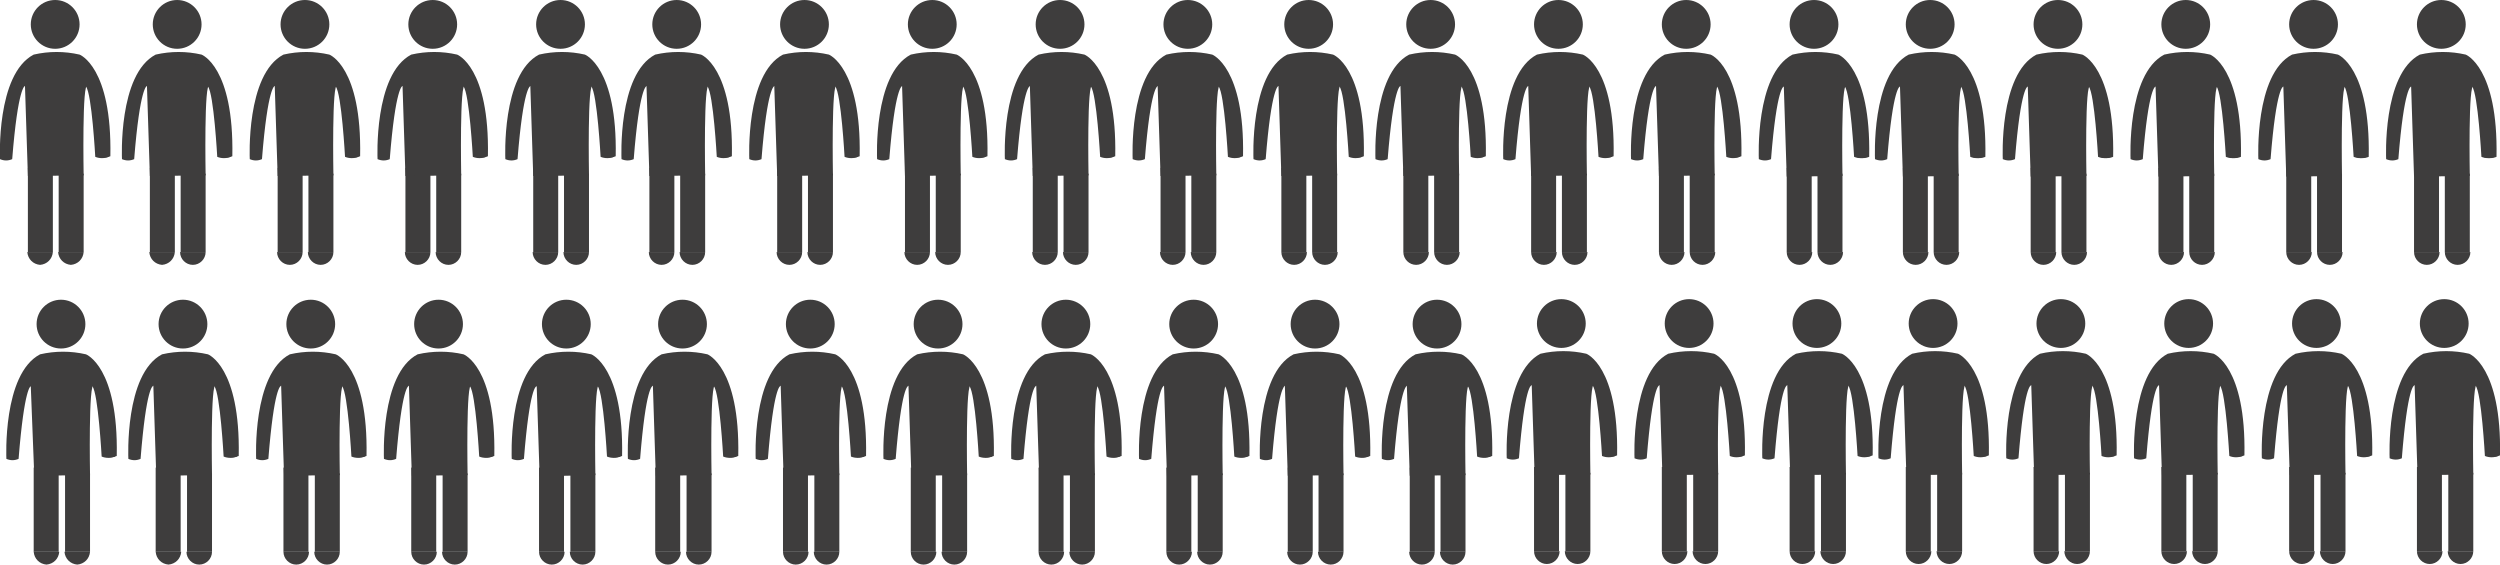 <?xml version="1.0" encoding="utf-8"?>
<!-- Generator: Adobe Illustrator 21.1.0, SVG Export Plug-In . SVG Version: 6.00 Build 0)  -->
<svg version="1.1" id="Layer_1" xmlns="http://www.w3.org/2000/svg" xmlns:xlink="http://www.w3.org/1999/xlink" x="0px" y="0px"
	 viewBox="0 0 430.4 97.2" style="enable-background:new 0 0 430.4 97.2;" xml:space="preserve">
<style type="text/css">
	<!--.st0{fill:#3E3D3D;}-->
	<!--.st1{fill:#FFFFFF;}-->
	.person{fill: #3E3D3D;}
</style>
<title>people-big</title>
	<g class="person">
		<rect x="4.8" y="28.9" class="st0" width="4.3" height="14.5"/>
		<path class="st0" d="M9.1,43.4c-0.1,1.2-1,2.1-2.2,2.2c-1.2-0.1-2.1-1-2.2-2.2H9.1z"/>
		<rect x="10.1" y="29.9" class="st0" width="4.3" height="13.5"/>
		<circle class="st0" cx="9.5" cy="4.2" r="4.2"/>
		<path class="st0" d="M2.1,27.4c-0.7,0.3-1.4,0.3-2.1,0c0,0-0.7-14.6,5.8-18c2.6-0.6,5.3-0.6,7.9,0c0,0,5.6,2.1,5.3,17.5
			c-0.7,0.3-1.6,0.3-2.3,0c0,0-0.6-10.9-1.6-12.1s-0.7,15.4-0.7,15.4l-9.6,0.1L4.3,14.8C4.3,14.8,3.1,14.8,2.1,27.4z"/>
		<path class="st0" d="M13.4,9.5c0,0,5.6,2.2,5.3,17.5c-0.7,0.3-1.6,0.3-2.3,0c0,0-0.6-10.9-1.6-12.1S10.8,8.9,13.4,9.5z"/>
		<path class="st0" d="M14.4,43.4c-0.1,1.2-1,2.1-2.2,2.2c-1.2-0.1-2.1-1-2.2-2.2H14.4z"/>
	</g>
	<g class="person">
		<rect x="25.8" y="28.9" class="st0" width="4.3" height="14.5"/>
		<path class="st0" d="M30.1,43.4c-0.1,1.2-1,2.1-2.2,2.2c-1.2-0.1-2.1-1-2.2-2.2H30.1z"/>
		<rect x="31.1" y="29.9" class="st0" width="4.3" height="13.5"/>
		<circle class="st0" cx="30.5" cy="4.2" r="4.2"/>
		<path class="st0" d="M23.1,27.4c-0.7,0.3-1.4,0.3-2.1,0c0,0-0.7-14.6,5.8-18c2.6-0.6,5.3-0.6,7.9,0c0,0,5.6,2.1,5.3,17.5
			c-0.7,0.3-1.6,0.3-2.3,0c0,0-0.6-10.9-1.6-12.1s-0.7,15.4-0.7,15.4l-9.6,0.1l-0.5-15.5C25.3,14.8,24.1,14.8,23.1,27.4z"/>
		<path class="st0" d="M34.4,9.5c0,0,5.6,2.2,5.3,17.5c-0.7,0.3-1.6,0.3-2.3,0c0,0-0.6-10.9-1.6-12.1S31.8,8.9,34.4,9.5z"/>
		<path class="st0" d="M35.4,43.4c0,1.2-1,2.2-2.2,2.2c-1.2,0-2.2-1-2.2-2.2H35.4z"/>
	</g>
	<g class="person">
		<rect x="47.8" y="28.9" class="st0" width="4.3" height="14.5"/>
		<path class="st0" d="M52.1,43.4c0,1.2-1,2.2-2.2,2.2s-2.2-1-2.2-2.2H52.1z"/>
		<rect x="53.1" y="29.9" class="st0" width="4.3" height="13.5"/>
		<circle class="st0" cx="52.5" cy="4.2" r="4.2"/>
		<path class="st0" d="M45.1,27.4c-0.7,0.3-1.4,0.3-2.1,0c0,0-0.7-14.6,5.8-18c2.6-0.6,5.3-0.6,7.9,0c0,0,5.6,2.1,5.3,17.5
			c-0.7,0.3-1.6,0.3-2.3,0c0,0-0.6-10.9-1.6-12.1s-0.7,15.4-0.7,15.4l-9.6,0.1l-0.5-15.5C47.3,14.8,46.1,14.8,45.1,27.4z"/>
		<path class="st0" d="M56.4,9.5c0,0,5.6,2.2,5.3,17.5c-0.7,0.3-1.6,0.3-2.3,0c0,0-0.6-10.9-1.6-12.1S53.8,8.9,56.4,9.5z"/>
		<path class="st0" d="M57.4,43.4c0,1.2-1,2.2-2.2,2.2s-2.2-1-2.2-2.2H57.4z"/>
	</g>
	<g class="person">
		<rect x="69.8" y="28.9" class="st0" width="4.3" height="14.5"/>
		<path class="st0" d="M74.1,43.4c0,1.2-1,2.2-2.2,2.2c-1.2,0-2.2-1-2.2-2.2H74.1z"/>
		<rect x="75.1" y="29.9" class="st0" width="4.3" height="13.5"/>
		<circle class="st0" cx="74.5" cy="4.2" r="4.2"/>
		<path class="st0" d="M67.1,27.4c-0.7,0.3-1.4,0.3-2.1,0c0,0-0.7-14.6,5.8-18c2.6-0.6,5.3-0.6,7.9,0c0,0,5.6,2.1,5.3,17.5
			c-0.7,0.3-1.6,0.3-2.3,0c0,0-0.6-10.9-1.6-12.1s-0.7,15.4-0.7,15.4l-9.6,0.1l-0.5-15.5C69.3,14.8,68.1,14.8,67.1,27.4z"/>
		<path class="st0" d="M78.4,9.5c0,0,5.6,2.2,5.3,17.5c-0.7,0.3-1.6,0.3-2.3,0c0,0-0.6-10.9-1.6-12.1S75.8,8.9,78.4,9.5z"/>
		<path class="st0" d="M79.4,43.4c0,1.2-1,2.2-2.2,2.2c-1.2,0-2.2-1-2.2-2.2H79.4z"/>
	</g>
	<g class="person">
		<rect x="91.8" y="28.9" class="st0" width="4.3" height="14.5"/>
		<path class="st0" d="M96.1,43.4c0,1.2-1,2.2-2.2,2.2c-1.2,0-2.2-1-2.2-2.2H96.1z"/>
		<rect x="97.1" y="29.9" class="st0" width="4.3" height="13.5"/>
		<circle class="st0" cx="96.5" cy="4.2" r="4.2"/>
		<path class="st1" d="M104.6,7"/>
		<path class="st0" d="M89.1,27.4c-0.7,0.3-1.4,0.3-2.1,0c0,0-0.7-14.6,5.8-18c2.6-0.6,5.3-0.6,7.9,0c0,0,5.6,2.2,5.3,17.5
			c-0.7,0.3-1.6,0.3-2.3,0c0,0-0.6-10.9-1.6-12.1s-0.7,15.4-0.7,15.4l-9.6,0.1l-0.5-15.5C91.3,14.9,90.1,14.8,89.1,27.4z"/>
		<path class="st0" d="M100.4,9.5c0,0,5.6,2.2,5.3,17.5c-0.7,0.3-1.6,0.3-2.3,0c0,0-0.6-10.9-1.6-12.1S97.8,8.9,100.4,9.5z"/>
		<path class="st0" d="M101.4,43.4c0,1.2-1,2.2-2.2,2.2c-1.2,0-2.2-1-2.2-2.2H101.4z"/>
	</g>
	<g class="person">
		<rect x="111.8" y="28.9" class="st0" width="4.3" height="14.5"/>
		<path class="st0" d="M116.1,43.4c0,1.2-1,2.2-2.2,2.2c-1.2,0-2.2-1-2.2-2.2H116.1z"/>
		<rect x="117.1" y="29.9" class="st0" width="4.3" height="13.5"/>
		<circle class="st0" cx="116.5" cy="4.2" r="4.2"/>
		<path class="st0" d="M109.1,27.4c-0.7,0.3-1.4,0.3-2.1,0c0,0-0.7-14.6,5.8-18c2.6-0.6,5.3-0.6,7.9,0c0,0,5.6,2.2,5.3,17.5
			c-0.7,0.3-1.6,0.3-2.3,0c0,0-0.6-10.9-1.6-12.1s-0.7,15.4-0.7,15.4l-9.6,0.1l-0.5-15.5C111.3,14.9,110.1,14.8,109.1,27.4z"/>
		<path class="st0" d="M120.4,9.5c0,0,5.6,2.2,5.3,17.5c-0.7,0.3-1.6,0.3-2.3,0c0,0-0.6-10.9-1.6-12.1S117.8,8.9,120.4,9.5z"/>
		<path class="st0" d="M121.4,43.4c0,1.2-1,2.2-2.2,2.2c-1.2,0-2.2-1-2.2-2.2H121.4z"/>
	</g>
	<g class="person">
		<rect x="133.8" y="28.9" class="st0" width="4.3" height="14.5"/>
		<path class="st0" d="M138.1,43.4c0,1.2-1,2.2-2.2,2.2c-1.2,0-2.2-1-2.2-2.2c0,0,0,0,0,0H138.1z"/>
		<rect x="139.1" y="29.9" class="st0" width="4.3" height="13.5"/>
		<circle class="st0" cx="138.5" cy="4.2" r="4.2"/>
		<path class="st0" d="M131.1,27.4c-0.7,0.3-1.4,0.3-2.1,0c0,0-0.7-14.6,5.8-18c2.6-0.6,5.3-0.6,7.9,0c0,0,5.6,2.2,5.3,17.5
			c-0.7,0.3-1.6,0.3-2.3,0c0,0-0.6-10.9-1.6-12.1s-0.7,15.4-0.7,15.4l-9.6,0.1l-0.5-15.5C133.3,14.9,132.1,14.8,131.1,27.4z"/>
		<path class="st0" d="M142.4,9.5c0,0,5.6,2.2,5.3,17.5c-0.7,0.3-1.6,0.3-2.3,0c0,0-0.6-10.9-1.6-12.1S139.8,8.9,142.4,9.5z"/>
		<path class="st0" d="M143.4,43.4c0,1.2-1,2.2-2.2,2.2c-1.2,0-2.2-1-2.2-2.2c0,0,0,0,0,0H143.4z"/>
	</g>
	<g class="person">
	<rect x="155.8" y="28.9" class="st0" width="4.3" height="14.5"/>
	<path class="st0" d="M160.1,43.4c0,1.2-1,2.2-2.2,2.2c-1.2,0-2.2-1-2.2-2.2c0,0,0,0,0,0H160.1z"/>
	<rect x="161.1" y="29.9" class="st0" width="4.3" height="13.5"/>
	<circle class="st0" cx="160.5" cy="4.2" r="4.2"/>
	<path class="st0" d="M153.1,27.4c-0.7,0.3-1.4,0.3-2.1,0c0,0-0.7-14.6,5.8-18c2.6-0.6,5.3-0.6,7.9,0c0,0,5.6,2.2,5.3,17.5
		c-0.7,0.3-1.6,0.3-2.3,0c0,0-0.6-10.9-1.6-12.1s-0.7,15.4-0.7,15.4l-9.6,0.1l-0.5-15.5C155.3,14.9,154.1,14.8,153.1,27.4z"/>
	<path class="st0" d="M164.4,9.5c0,0,5.6,2.2,5.3,17.5c-0.7,0.3-1.6,0.3-2.3,0c0,0-0.6-10.9-1.6-12.1S161.8,8.9,164.4,9.5z"/>
	<path class="st0" d="M165.4,43.4c0,1.2-1,2.2-2.2,2.2c-1.2,0-2.2-1-2.2-2.2c0,0,0,0,0,0H165.4z"/>
	</g>
	<g class="person">
		<rect x="177.8" y="28.9" class="st0" width="4.3" height="14.5"/>
		<path class="st0" d="M182.1,43.4c0,1.2-1,2.2-2.2,2.2c-1.2,0-2.2-1-2.2-2.2c0,0,0,0,0,0H182.1z"/>
		<rect x="183.1" y="29.9" class="st0" width="4.3" height="13.5"/>
		<circle class="st0" cx="182.5" cy="4.2" r="4.2"/>
		<path class="st0" d="M175.1,27.4c-0.7,0.3-1.4,0.3-2.1,0c0,0-0.7-14.6,5.8-18c2.6-0.6,5.3-0.6,7.9,0c0,0,5.6,2.2,5.3,17.5
			c-0.7,0.3-1.6,0.3-2.3,0c0,0-0.6-10.9-1.6-12.1s-0.7,15.4-0.7,15.4l-9.6,0.1l-0.5-15.5C177.3,14.9,176.1,14.8,175.1,27.4z"/>
		<path class="st0" d="M186.4,9.5c0,0,5.6,2.2,5.3,17.5c-0.7,0.3-1.6,0.3-2.3,0c0,0-0.6-10.9-1.6-12.1S183.8,8.9,186.4,9.5z"/>
		<path class="st0" d="M187.4,43.4c0,1.2-1,2.2-2.2,2.2c-1.2,0-2.2-1-2.2-2.2c0,0,0,0,0,0H187.4z"/>
	</g>
	<g class="person">
		<rect x="199.8" y="28.9" class="st0" width="4.3" height="14.5"/>
		<path class="st0" d="M204.1,43.4c0,1.2-1,2.2-2.2,2.2c-1.2,0-2.2-1-2.2-2.2c0,0,0,0,0,0H204.1z"/>
		<rect x="205.1" y="29.9" class="st0" width="4.3" height="13.5"/>
		<circle class="st0" cx="204.5" cy="4.2" r="4.2"/>
		<path class="st0" d="M197.1,27.4c-0.7,0.3-1.4,0.3-2.1,0c0,0-0.7-14.6,5.8-18c2.6-0.6,5.3-0.6,7.9,0c0,0,5.6,2.2,5.3,17.5
			c-0.7,0.3-1.6,0.3-2.3,0c0,0-0.6-10.9-1.6-12.1s-0.7,15.4-0.7,15.4l-9.6,0.1l-0.5-15.5C199.3,14.9,198.1,14.8,197.1,27.4z"/>
		<path class="st0" d="M208.4,9.5c0,0,5.6,2.2,5.3,17.5c-0.7,0.3-1.6,0.3-2.3,0c0,0-0.6-10.9-1.6-12.1S205.8,8.9,208.4,9.5z"/>
		<path class="st0" d="M209.4,43.4c0,1.2-1,2.2-2.2,2.2c-1.2,0-2.2-1-2.2-2.2c0,0,0,0,0,0H209.4z"/>
	</g>
	<g class="person">
		<rect x="220.6" y="28.9" class="st0" width="4.3" height="14.5"/>
		<path class="st0" d="M225,43.4c0,1.2-1,2.2-2.2,2.2c-1.2,0-2.2-1-2.2-2.2c0,0,0,0,0,0H225z"/>
		<rect x="225.9" y="29.9" class="st0" width="4.3" height="13.5"/>
		<circle class="st0" cx="225.3" cy="4.2" r="4.2"/>
		<path class="st0" d="M217.9,27.4c-0.7,0.3-1.4,0.3-2.1,0c0,0-0.7-14.6,5.8-18c2.6-0.6,5.3-0.6,7.9,0c0,0,5.6,2.1,5.3,17.5
			c-0.7,0.3-1.6,0.3-2.3,0c0,0-0.6-10.9-1.6-12.1s-0.7,15.4-0.7,15.4l-9.6,0.1l-0.5-15.5C220.1,14.8,218.9,14.8,217.9,27.4z"/>
		<path class="st0" d="M229.2,9.5c0,0,5.6,2.2,5.3,17.5c-0.7,0.3-1.6,0.3-2.3,0c0,0-0.6-10.9-1.6-12.1S226.6,8.9,229.2,9.5z"/>
		<path class="st0" d="M230.3,43.4c0,1.2-1,2.2-2.2,2.2c-1.2,0-2.2-1-2.2-2.2c0,0,0,0,0,0H230.3z"/>
	</g>
	<g class="person">
		<rect x="241.6" y="28.9" class="st0" width="4.3" height="14.5"/>
		<path class="st0" d="M246,43.4c0,1.2-1,2.2-2.2,2.2c-1.2,0-2.2-1-2.2-2.2c0,0,0,0,0,0H246z"/>
		<rect x="246.9" y="29.9" class="st0" width="4.3" height="13.5"/>
		<circle class="st0" cx="246.3" cy="4.2" r="4.2"/>
		<path class="st0" d="M238.9,27.4c-0.7,0.3-1.4,0.3-2.1,0c0,0-0.7-14.6,5.8-18c2.6-0.6,5.3-0.6,7.9,0c0,0,5.6,2.1,5.3,17.5
			c-0.7,0.3-1.6,0.3-2.3,0c0,0-0.6-10.9-1.6-12.1s-0.7,15.4-0.7,15.4l-9.6,0.1l-0.5-15.5C241.1,14.8,239.9,14.8,238.9,27.4z"/>
		<path class="st0" d="M250.2,9.5c0,0,5.6,2.2,5.3,17.5c-0.7,0.3-1.6,0.3-2.3,0c0,0-0.6-10.9-1.6-12.1S247.6,8.9,250.2,9.5z"/>
		<path class="st0" d="M251.3,43.4c0,1.2-1,2.2-2.2,2.2c-1.2,0-2.2-1-2.2-2.2c0,0,0,0,0,0H251.3z"/>
	</g>
	<g class="person">
		<rect x="263.6" y="28.9" class="st0" width="4.3" height="14.5"/>
		<path class="st0" d="M268,43.4c0,1.2-1,2.2-2.2,2.2c-1.2,0-2.2-1-2.2-2.2H268z"/>
		<rect x="268.9" y="29.9" class="st0" width="4.3" height="13.5"/>
		<circle class="st0" cx="268.3" cy="4.2" r="4.2"/>
		<path class="st0" d="M260.9,27.4c-0.7,0.3-1.4,0.3-2.1,0c0,0-0.7-14.6,5.8-18c2.6-0.6,5.3-0.6,7.9,0c0,0,5.6,2.1,5.3,17.5
			c-0.7,0.3-1.6,0.3-2.3,0c0,0-0.6-10.9-1.6-12.1s-0.7,15.4-0.7,15.4l-9.6,0.1l-0.5-15.5C263.1,14.8,261.9,14.8,260.9,27.4z"/>
		<path class="st0" d="M272.2,9.5c0,0,5.6,2.2,5.3,17.5c-0.7,0.3-1.6,0.3-2.3,0c0,0-0.6-10.9-1.6-12.1S269.6,8.9,272.2,9.5z"/>
		<path class="st0" d="M273.3,43.4c0,1.2-1,2.2-2.2,2.2c-1.2,0-2.2-1-2.2-2.2H273.3z"/>
	</g>
	<g class="person">
		<rect x="285.6" y="28.9" class="st0" width="4.3" height="14.5"/>
		<path class="st0" d="M290,43.4c0,1.2-1,2.2-2.2,2.2c-1.2,0-2.2-1-2.2-2.2H290z"/>
		<rect x="290.9" y="29.9" class="st0" width="4.3" height="13.5"/>
		<circle class="st0" cx="290.3" cy="4.2" r="4.2"/>
		<path class="st0" d="M282.9,27.4c-0.7,0.3-1.4,0.3-2.1,0c0,0-0.7-14.6,5.8-18c2.6-0.6,5.3-0.6,7.9,0c0,0,5.6,2.1,5.3,17.5
			c-0.7,0.3-1.6,0.3-2.3,0c0,0-0.6-10.9-1.6-12.1s-0.7,15.4-0.7,15.4l-9.6,0.1l-0.5-15.5C285.1,14.8,283.9,14.8,282.9,27.4z"/>
		<path class="st0" d="M294.2,9.5c0,0,5.6,2.2,5.3,17.5c-0.7,0.3-1.6,0.3-2.3,0c0,0-0.6-10.9-1.6-12.1S291.6,8.9,294.2,9.5z"/>
		<path class="st0" d="M295.3,43.4c0,1.2-1,2.2-2.2,2.2c-1.2,0-2.2-1-2.2-2.2H295.3z"/>
	</g>
	<g class="person">
		<rect x="307.6" y="28.9" class="st0" width="4.3" height="14.5"/>
		<path class="st0" d="M312,43.4c0,1.2-1,2.2-2.2,2.2c-1.2,0-2.2-1-2.2-2.2H312z"/>
		<rect x="312.9" y="29.9" class="st0" width="4.3" height="13.5"/>
		<circle class="st0" cx="312.3" cy="4.2" r="4.2"/>
		<path class="st0" d="M304.9,27.4c-0.7,0.3-1.4,0.3-2.1,0c0,0-0.7-14.6,5.8-18c2.6-0.6,5.3-0.6,7.9,0c0,0,5.6,2.2,5.3,17.6
			c-0.7,0.3-1.6,0.3-2.3,0c0,0-0.6-10.9-1.6-12.1s-0.7,15.4-0.7,15.4l-9.6,0.1l-0.5-15.5C307.1,14.9,305.9,14.8,304.9,27.4z"/>
		<path class="st0" d="M316.2,9.5c0,0,5.6,2.2,5.3,17.5c-0.7,0.3-1.6,0.3-2.3,0c0,0-0.6-10.9-1.6-12.1S313.6,8.9,316.2,9.5z"/>
		<path class="st0" d="M317.3,43.4c0,1.2-1,2.2-2.2,2.2c-1.2,0-2.2-1-2.2-2.2H317.3z"/>
	</g>
	<g class="person">
		<rect x="327.6" y="28.9" class="st0" width="4.3" height="14.5"/>
		<path class="st0" d="M332,43.4c0,1.2-1,2.2-2.2,2.2c-1.2,0-2.2-1-2.2-2.2H332z"/>
		<rect x="332.9" y="29.9" class="st0" width="4.3" height="13.5"/>
		<circle class="st0" cx="332.3" cy="4.2" r="4.2"/>
		<path class="st0" d="M324.9,27.4c-0.7,0.3-1.4,0.3-2.1,0c0,0-0.7-14.6,5.8-18c2.6-0.6,5.3-0.6,7.9,0c0,0,5.6,2.2,5.3,17.6
			c-0.7,0.3-1.6,0.3-2.3,0c0,0-0.6-10.9-1.6-12.1s-0.7,15.4-0.7,15.4l-9.6,0.1l-0.5-15.5C327.1,14.9,325.9,14.8,324.9,27.4z"/>
		<path class="st0" d="M336.2,9.5c0,0,5.6,2.2,5.3,17.5c-0.7,0.3-1.6,0.3-2.3,0c0,0-0.6-10.9-1.6-12.1S333.6,8.9,336.2,9.5z"/>
		<path class="st0" d="M337.3,43.4c0,1.2-1,2.2-2.2,2.2c-1.2,0-2.2-1-2.2-2.2H337.3z"/>
	</g>
	<g class="person">
		<rect x="349.6" y="28.9" class="st0" width="4.3" height="14.5"/>
		<path class="st0" d="M354,43.4c0,1.2-1,2.2-2.2,2.2c-1.2,0-2.2-1-2.2-2.2H354z"/>
		<rect x="354.9" y="29.9" class="st0" width="4.3" height="13.5"/>
		<circle class="st0" cx="354.3" cy="4.2" r="4.2"/>
		<path class="st0" d="M346.9,27.4c-0.7,0.3-1.4,0.3-2.1,0c0,0-0.7-14.6,5.8-18c2.6-0.6,5.3-0.6,7.9,0c0,0,5.6,2.2,5.3,17.6
			c-0.7,0.3-1.6,0.3-2.3,0c0,0-0.6-10.9-1.6-12.1s-0.7,15.4-0.7,15.4l-9.6,0.1l-0.5-15.5C349.1,14.9,347.9,14.8,346.9,27.4z"/>
		<path class="st0" d="M358.2,9.5c0,0,5.6,2.2,5.3,17.5c-0.7,0.3-1.6,0.3-2.3,0c0,0-0.6-10.9-1.6-12.1S355.6,8.9,358.2,9.5z"/>
		<path class="st0" d="M359.3,43.4c0,1.2-1,2.2-2.2,2.2c-1.2,0-2.2-1-2.2-2.2H359.3z"/>
	</g>
	<g class="person">
		<rect x="371.6" y="28.9" class="st0" width="4.3" height="14.5"/>
		<path class="st0" d="M376,43.4c0,1.2-1,2.2-2.2,2.2c-1.2,0-2.2-1-2.2-2.2H376z"/>
		<rect x="376.9" y="29.9" class="st0" width="4.3" height="13.5"/>
		<circle class="st0" cx="376.3" cy="4.2" r="4.2"/>
		<path class="st0" d="M368.9,27.4c-0.7,0.3-1.4,0.3-2.1,0c0,0-0.7-14.6,5.8-18c2.6-0.6,5.3-0.6,7.9,0c0,0,5.6,2.2,5.3,17.6
			c-0.7,0.3-1.6,0.3-2.3,0c0,0-0.6-10.9-1.6-12.1s-0.7,15.4-0.7,15.4l-9.6,0.1l-0.5-15.5C371.1,14.9,369.9,14.8,368.9,27.4z"/>
		<path class="st0" d="M380.2,9.5c0,0,5.6,2.2,5.3,17.5c-0.7,0.3-1.6,0.3-2.3,0c0,0-0.6-10.9-1.6-12.1S377.6,8.9,380.2,9.5z"/>
		<path class="st0" d="M381.3,43.4c0,1.2-1,2.2-2.2,2.2c-1.2,0-2.2-1-2.2-2.2H381.3z"/>
	</g>
	<g class="person">
	<rect x="393.6" y="28.9" class="st0" width="4.3" height="14.5"/>
	<path class="st0" d="M398,43.4c0,1.2-1,2.2-2.2,2.2c-1.2,0-2.2-1-2.2-2.2H398z"/>
	<rect x="398.9" y="29.9" class="st0" width="4.3" height="13.5"/>
	<circle class="st0" cx="398.3" cy="4.2" r="4.2"/>
	<path class="st0" d="M390.9,27.4c-0.7,0.3-1.4,0.3-2.1,0c0,0-0.7-14.6,5.8-18c2.6-0.6,5.3-0.6,7.9,0c0,0,5.6,2.2,5.3,17.6
		c-0.7,0.3-1.6,0.3-2.3,0c0,0-0.6-10.9-1.6-12.1s-0.7,15.4-0.7,15.4l-9.6,0.1l-0.5-15.5C393.1,14.9,391.9,14.8,390.9,27.4z"/>
	<path class="st0" d="M402.2,9.5c0,0,5.6,2.2,5.3,17.5c-0.7,0.3-1.6,0.3-2.3,0c0,0-0.6-10.9-1.6-12.1S399.6,8.9,402.2,9.5z"/>
	<path class="st0" d="M403.3,43.4c0,1.2-1,2.2-2.2,2.2c-1.2,0-2.2-1-2.2-2.2H403.3z"/>
</g>
<g class="person">
	<rect x="415.6" y="28.9" class="st0" width="4.3" height="14.5"/>
	<path class="st0" d="M420,43.4c0,1.2-1,2.2-2.2,2.2c-1.2,0-2.2-1-2.2-2.2H420z"/>
	<rect x="420.9" y="29.9" class="st0" width="4.3" height="13.5"/>
	<circle class="st0" cx="420.3" cy="4.2" r="4.2"/>
	<path class="st0" d="M412.9,27.4c-0.7,0.3-1.4,0.3-2.1,0c0,0-0.7-14.6,5.8-18c2.6-0.6,5.3-0.6,7.9,0c0,0,5.6,2.2,5.3,17.6
		c-0.7,0.3-1.6,0.3-2.3,0c0,0-0.6-10.9-1.6-12.1s-0.7,15.4-0.7,15.4l-9.6,0.1l-0.5-15.5C415.1,14.9,413.9,14.8,412.9,27.4z"/>
	<path class="st0" d="M424.2,9.5c0,0,5.6,2.2,5.3,17.5c-0.7,0.3-1.6,0.3-2.3,0c0,0-0.6-10.9-1.6-12.1S421.6,8.9,424.2,9.5z"/>
	<path class="st0" d="M425.3,43.4c0,1.2-1,2.2-2.2,2.2c-1.2,0-2.2-1-2.2-2.2H425.3z"/>
</g>
	<!---->
	<g class="person">
		<rect x="416.1" y="80.4" class="st0" width="4.3" height="14.5"/>
		<path class="st0" d="M420.5,94.9c0,1.2-1,2.2-2.2,2.2c-1.2,0-2.2-1-2.2-2.2H420.5z"/>
		<rect x="421.5" y="81.4" class="st0" width="4.3" height="13.5"/>
		<circle class="st0" cx="420.8" cy="55.7" r="4.2"/>
		<path class="st0" d="M413.5,78.9c-0.7,0.3-1.4,0.3-2.1,0c0,0-0.7-14.6,5.8-18c2.6-0.6,5.3-0.6,7.9,0c0,0,5.6,2.2,5.3,17.5
			c-0.7,0.3-1.6,0.3-2.3,0c0,0-0.6-10.9-1.6-12.1s-0.7,15.4-0.7,15.4l-9.6,0.1l-0.5-15.5C415.6,66.4,414.5,66.3,413.5,78.9z"/>
		<path class="st0" d="M424.8,61c0,0,5.6,2.2,5.3,17.5c-0.7,0.3-1.6,0.3-2.3,0c0,0-0.6-10.9-1.6-12.1S422.1,60.4,424.8,61z"/>
		<path class="st0" d="M425.8,94.9c0,1.2-1,2.2-2.2,2.2c-1.2,0-2.2-1-2.2-2.2H425.8z"/>
	</g>
	<g class="person">
		<rect x="394.1" y="80.4" class="st0" width="4.3" height="14.5"/>
		<path class="st0" d="M398.5,94.9c0,1.2-1,2.2-2.2,2.2c-1.2,0-2.2-1-2.2-2.2H398.5z"/>
		<rect x="399.5" y="81.4" class="st0" width="4.3" height="13.5"/>
		<circle class="st0" cx="398.8" cy="55.7" r="4.2"/>
		<path class="st0" d="M391.5,78.9c-0.7,0.3-1.4,0.3-2.1,0c0,0-0.7-14.6,5.8-18c2.6-0.6,5.3-0.6,7.9,0c0,0,5.6,2.2,5.3,17.5
			c-0.7,0.3-1.6,0.3-2.3,0c0,0-0.6-10.9-1.6-12.1s-0.7,15.4-0.7,15.4l-9.6,0.1l-0.5-15.5C393.6,66.4,392.5,66.3,391.5,78.9z"/>
		<path class="st0" d="M402.8,61c0,0,5.6,2.2,5.3,17.5c-0.7,0.3-1.6,0.3-2.3,0c0,0-0.6-10.9-1.6-12.1S400.1,60.4,402.8,61z"/>
		<path class="st0" d="M403.8,94.9c0,1.2-1,2.2-2.2,2.2c-1.2,0-2.2-1-2.2-2.2H403.8z"/>
	</g>
	<g class="person">
		<rect x="372.1" y="80.4" class="st0" width="4.3" height="14.5"/>
		<path class="st0" d="M376.5,94.9c0,1.2-1,2.2-2.2,2.2c-1.2,0-2.2-1-2.2-2.2H376.5z"/>
		<rect x="377.5" y="81.4" class="st0" width="4.3" height="13.5"/>
		<circle class="st0" cx="376.8" cy="55.7" r="4.2"/>
		<path class="st0" d="M369.5,78.9c-0.7,0.3-1.4,0.3-2.1,0c0,0-0.7-14.6,5.8-18c2.6-0.6,5.3-0.6,7.9,0c0,0,5.6,2.2,5.3,17.5
			c-0.7,0.3-1.6,0.3-2.3,0c0,0-0.6-10.9-1.6-12.1s-0.7,15.4-0.7,15.4l-9.6,0.1l-0.5-15.5C371.6,66.4,370.5,66.3,369.5,78.9z"/>
		<path class="st0" d="M380.8,61c0,0,5.6,2.2,5.3,17.5c-0.7,0.3-1.6,0.3-2.3,0c0,0-0.6-10.9-1.6-12.1S378.1,60.4,380.8,61z"/>
		<path class="st0" d="M381.8,94.9c0,1.2-1,2.2-2.2,2.2c-1.2,0-2.2-1-2.2-2.2H381.8z"/>
	</g>
	<g class="person">
		<rect x="350.1" y="80.4" class="st0" width="4.3" height="14.5"/>
		<path class="st0" d="M354.5,94.9c0,1.2-1,2.2-2.2,2.2c-1.2,0-2.2-1-2.2-2.2H354.5z"/>
		<rect x="355.5" y="81.4" class="st0" width="4.3" height="13.5"/>
		<circle class="st0" cx="354.8" cy="55.7" r="4.2"/>
		<path class="st0" d="M347.5,78.9c-0.7,0.3-1.4,0.3-2.1,0c0,0-0.7-14.6,5.8-18c2.6-0.6,5.3-0.6,7.9,0c0,0,5.6,2.2,5.3,17.5
			c-0.7,0.3-1.6,0.3-2.3,0c0,0-0.6-10.9-1.6-12.1s-0.7,15.4-0.7,15.4l-9.6,0.1l-0.5-15.5C349.6,66.4,348.5,66.3,347.5,78.9z"/>
		<path class="st0" d="M358.8,61c0,0,5.6,2.2,5.3,17.5c-0.7,0.3-1.6,0.3-2.3,0c0,0-0.6-10.9-1.6-12.1S356.1,60.4,358.8,61z"/>
		<path class="st0" d="M359.8,94.9c0,1.2-1,2.2-2.2,2.2c-1.2,0-2.2-1-2.2-2.2H359.8z"/>
	</g>
	<g class="person">
		<rect x="328.1" y="80.4" class="st0" width="4.3" height="14.5"/>
		<path class="st0" d="M332.5,94.9c0,1.2-1,2.2-2.2,2.2c-1.2,0-2.2-1-2.2-2.2H332.5z"/>
		<rect x="333.5" y="81.4" class="st0" width="4.3" height="13.5"/>
		<circle class="st0" cx="332.8" cy="55.7" r="4.2"/>
		<path class="st0" d="M325.5,78.9c-0.7,0.3-1.4,0.3-2.1,0c0,0-0.7-14.6,5.8-18c2.6-0.6,5.3-0.6,7.9,0c0,0,5.6,2.2,5.3,17.5
			c-0.7,0.3-1.6,0.3-2.3,0c0,0-0.6-10.9-1.6-12.1s-0.7,15.4-0.7,15.4l-9.6,0.1l-0.5-15.5C327.6,66.4,326.5,66.3,325.5,78.9z"/>
		<path class="st0" d="M336.8,61c0,0,5.6,2.2,5.3,17.5c-0.7,0.3-1.6,0.3-2.3,0c0,0-0.6-10.9-1.6-12.1S334.1,60.4,336.8,61z"/>
		<path class="st0" d="M337.8,94.9c0,1.2-1,2.2-2.2,2.2c-1.2,0-2.2-1-2.2-2.2H337.8z"/>
	</g>
	<g class="person">
		<rect x="308.1" y="80.4" class="st0" width="4.3" height="14.5"/>
		<path class="st0" d="M312.5,94.9c0,1.2-1,2.2-2.2,2.2c-1.2,0-2.2-1-2.2-2.2H312.5z"/>
		<rect x="313.5" y="81.4" class="st0" width="4.3" height="13.5"/>
		<circle class="st0" cx="312.8" cy="55.7" r="4.2"/>
		<path class="st0" d="M305.5,78.9c-0.7,0.3-1.4,0.3-2.1,0c0,0-0.7-14.6,5.8-18c2.6-0.6,5.3-0.6,7.9,0c0,0,5.6,2.2,5.3,17.5
			c-0.7,0.3-1.6,0.3-2.3,0c0,0-0.6-10.9-1.6-12.1s-0.7,15.4-0.7,15.4l-9.6,0.1l-0.5-15.5C307.6,66.4,306.5,66.3,305.5,78.9z"/>
		<path class="st0" d="M316.8,61c0,0,5.6,2.2,5.3,17.5c-0.7,0.3-1.6,0.3-2.3,0c0,0-0.6-10.9-1.6-12.1S314.1,60.4,316.8,61z"/>
		<path class="st0" d="M317.8,94.9c0,1.2-1,2.2-2.2,2.2c-1.2,0-2.2-1-2.2-2.2H317.8z"/>
	</g>
	<g class="person">
		<rect x="286.1" y="80.4" class="st0" width="4.3" height="14.5"/>
		<path class="st0" d="M290.5,94.9c0,1.2-1,2.2-2.2,2.2c-1.2,0-2.2-1-2.2-2.2H290.5z"/>
		<rect x="291.5" y="81.4" class="st0" width="4.3" height="13.5"/>
		<circle class="st0" cx="290.8" cy="55.7" r="4.2"/>
		<path class="st0" d="M283.5,78.9c-0.7,0.3-1.4,0.3-2.1,0c0,0-0.7-14.6,5.8-18c2.6-0.6,5.3-0.6,7.9,0c0,0,5.6,2.1,5.3,17.5
			c-0.7,0.3-1.6,0.3-2.3,0c0,0-0.6-10.9-1.6-12.1s-0.7,15.4-0.7,15.4l-9.6,0.1l-0.5-15.5C285.6,66.4,284.5,66.3,283.5,78.9z"/>
		<path class="st0" d="M294.8,61c0,0,5.6,2.2,5.3,17.5c-0.7,0.3-1.6,0.3-2.3,0c0,0-0.6-10.9-1.6-12.1S292.1,60.4,294.8,61z"/>
		<path class="st0" d="M295.8,94.9c0,1.2-1,2.2-2.2,2.2c-1.2,0-2.2-1-2.2-2.2H295.8z"/>
	</g>
	<g class="person">
		<rect x="264.1" y="80.4" class="st0" width="4.3" height="14.5"/>
		<path class="st0" d="M268.5,94.9c0,1.2-1,2.2-2.2,2.2c-1.2,0-2.2-1-2.2-2.2H268.5z"/>
		<rect x="269.5" y="81.4" class="st0" width="4.3" height="13.5"/>
		<circle class="st0" cx="268.8" cy="55.7" r="4.2"/>
		<path class="st0" d="M261.5,78.9c-0.7,0.3-1.4,0.3-2.1,0c0,0-0.7-14.6,5.8-18c2.6-0.6,5.3-0.6,7.9,0c0,0,5.6,2.1,5.3,17.5
			c-0.7,0.3-1.6,0.3-2.3,0c0,0-0.6-10.9-1.6-12.1s-0.7,15.4-0.7,15.4l-9.6,0.1l-0.5-15.5C263.6,66.4,262.5,66.3,261.5,78.9z"/>
		<path class="st0" d="M272.8,61c0,0,5.6,2.2,5.3,17.5c-0.7,0.3-1.6,0.3-2.3,0c0,0-0.6-10.9-1.6-12.1S270.1,60.4,272.8,61z"/>
		<path class="st0" d="M273.8,94.9c0,1.2-1,2.2-2.2,2.2c-1.2,0-2.2-1-2.2-2.2H273.8z"/>
	</g>
	<g class="person">
		<rect x="242.7" y="80.5" class="st0" width="4.3" height="14.5"/>
		<path class="st0" d="M247,95c0,1.2-1,2.2-2.2,2.2c-1.2,0-2.2-1-2.2-2.2H247z"/>
		<rect x="248" y="81.5" class="st0" width="4.3" height="13.5"/>
		<circle class="st0" cx="247.4" cy="55.8" r="4.2"/>
		<path class="st0" d="M240,79c-0.7,0.3-1.4,0.3-2.1,0c0,0-0.7-14.6,5.8-18c2.6-0.6,5.3-0.6,7.9,0c0,0,5.6,2.1,5.3,17.5
			c-0.7,0.3-1.6,0.3-2.3,0c0,0-0.6-10.9-1.6-12.1s-0.7,15.4-0.7,15.4l-9.6,0.1l-0.5-15.5C242.2,66.5,241,66.5,240,79z"/>
		<path class="st0" d="M251.3,61.1c0,0,5.6,2.2,5.3,17.5c-0.7,0.3-1.6,0.3-2.3,0c0,0-0.6-10.9-1.6-12.1S248.7,60.6,251.3,61.1z"/>
		<path class="st0" d="M252.3,95c0,1.2-1,2.2-2.2,2.2c-1.2,0-2.2-1-2.2-2.2c0,0,0,0,0,0H252.3z"/>
	</g>
	<g class="person">
		<rect x="221.7" y="80.5" class="st0" width="4.3" height="14.5"/>
		<path class="st0" d="M226,95c0,1.2-1,2.2-2.2,2.2c-1.2,0-2.2-1-2.2-2.2H226z"/>
		<rect x="227" y="81.5" class="st0" width="4.3" height="13.5"/>
		<circle class="st0" cx="226.4" cy="55.8" r="4.2"/>
		<path class="st0" d="M219,79c-0.7,0.3-1.4,0.3-2.1,0c0,0-0.7-14.6,5.8-18c2.6-0.6,5.3-0.6,7.9,0c0,0,5.6,2.1,5.3,17.5
			c-0.7,0.3-1.6,0.3-2.3,0c0,0-0.6-10.9-1.6-12.1s-0.7,15.4-0.7,15.4l-9.6,0.1l-0.5-15.5C221.2,66.5,220,66.5,219,79z"/>
		<path class="st0" d="M230.3,61.1c0,0,5.6,2.2,5.3,17.5c-0.7,0.3-1.6,0.3-2.3,0c0,0-0.6-10.9-1.6-12.1S227.7,60.6,230.3,61.1z"/>
		<path class="st0" d="M231.3,95c0,1.2-1,2.2-2.2,2.2c-1.2,0-2.2-1-2.2-2.2c0,0,0,0,0,0H231.3z"/>
	</g>
	<g class="person">
		<rect x="200.8" y="80.5" class="st0" width="4.3" height="14.5"/>
		<path class="st0" d="M205.2,95c0,1.2-1,2.2-2.2,2.2c-1.2,0-2.2-1-2.2-2.2c0,0,0,0,0,0H205.2z"/>
		<rect x="206.2" y="81.5" class="st0" width="4.3" height="13.5"/>
		<circle class="st0" cx="205.5" cy="55.8" r="4.2"/>
		<path class="st0" d="M198.2,79c-0.7,0.3-1.4,0.3-2.1,0c0,0-0.7-14.6,5.8-18c2.6-0.6,5.3-0.6,7.9,0c0,0,5.6,2.2,5.3,17.5
			c-0.7,0.3-1.6,0.3-2.3,0c0,0-0.6-10.9-1.6-12.1s-0.7,15.4-0.7,15.4l-9.6,0.1l-0.5-15.5C200.3,66.5,199.2,66.5,198.2,79z"/>
		<path class="st0" d="M209.5,61.1c0,0,5.6,2.2,5.3,17.5c-0.7,0.3-1.6,0.3-2.3,0c0,0-0.6-10.9-1.6-12.1S206.8,60.6,209.5,61.1z"/>
		<path class="st0" d="M210.5,95c0,1.2-1,2.2-2.2,2.2c-1.2,0-2.2-1-2.2-2.2H210.5z"/>
	</g>
	<g class="person">
		<rect x="178.8" y="80.5" class="st0" width="4.3" height="14.5"/>
		<path class="st0" d="M183.2,95c0,1.2-1,2.2-2.2,2.2c-1.2,0-2.2-1-2.2-2.2c0,0,0,0,0,0H183.2z"/>
		<rect x="184.2" y="81.5" class="st0" width="4.3" height="13.5"/>
		<circle class="st0" cx="183.5" cy="55.8" r="4.2"/>
		<path class="st0" d="M176.2,79c-0.7,0.3-1.4,0.3-2.1,0c0,0-0.7-14.6,5.8-18c2.6-0.6,5.3-0.6,7.9,0c0,0,5.6,2.2,5.3,17.5
			c-0.7,0.3-1.6,0.3-2.3,0c0,0-0.6-10.9-1.6-12.1s-0.7,15.4-0.7,15.4l-9.6,0.1l-0.5-15.5C178.3,66.5,177.2,66.5,176.2,79z"/>
		<path class="st0" d="M187.5,61.1c0,0,5.6,2.2,5.3,17.5c-0.7,0.3-1.6,0.3-2.3,0c0,0-0.6-10.9-1.6-12.1S184.8,60.6,187.5,61.1z"/>
		<path class="st0" d="M188.5,95c0,1.2-1,2.2-2.2,2.2c-1.2,0-2.2-1-2.2-2.2H188.5z"/>
	</g>
	<g class="person">
		<rect x="156.8" y="80.5" class="st0" width="4.3" height="14.5"/>
		<path class="st0" d="M161.2,95c0,1.2-1,2.2-2.2,2.2c-1.2,0-2.2-1-2.2-2.2c0,0,0,0,0,0H161.2z"/>
		<rect x="162.2" y="81.5" class="st0" width="4.3" height="13.5"/>
		<circle class="st0" cx="161.5" cy="55.8" r="4.2"/>
		<path class="st0" d="M154.2,79c-0.7,0.3-1.4,0.3-2.1,0c0,0-0.7-14.6,5.8-18c2.6-0.6,5.3-0.6,7.9,0c0,0,5.6,2.2,5.3,17.5
			c-0.7,0.3-1.6,0.3-2.3,0c0,0-0.6-10.9-1.6-12.1s-0.7,15.4-0.7,15.4l-9.6,0.1l-0.5-15.5C156.3,66.5,155.2,66.5,154.2,79z"/>
		<path class="st0" d="M165.5,61.1c0,0,5.6,2.2,5.3,17.5c-0.7,0.3-1.6,0.3-2.3,0c0,0-0.6-10.9-1.6-12.1S162.8,60.6,165.5,61.1z"/>
		<path class="st0" d="M166.5,95c0,1.2-1,2.2-2.2,2.2c-1.2,0-2.2-1-2.2-2.2H166.5z"/>
	</g>
	<g class="person">
		<rect x="134.8" y="80.5" class="st0" width="4.3" height="14.5"/>
		<path class="st0" d="M139.2,95c0,1.2-1,2.2-2.2,2.2c-1.2,0-2.2-1-2.2-2.2c0,0,0,0,0,0H139.2z"/>
		<rect x="140.2" y="81.5" class="st0" width="4.3" height="13.5"/>
		<circle class="st0" cx="139.5" cy="55.8" r="4.2"/>
		<path class="st0" d="M132.2,79c-0.7,0.3-1.4,0.3-2.1,0c0,0-0.7-14.6,5.8-18c2.6-0.6,5.3-0.6,7.9,0c0,0,5.6,2.2,5.3,17.5
			c-0.7,0.3-1.6,0.3-2.3,0c0,0-0.6-10.9-1.6-12.1s-0.7,15.4-0.7,15.4l-9.6,0.1l-0.5-15.5C134.3,66.5,133.2,66.5,132.2,79z"/>
		<path class="st0" d="M143.5,61.1c0,0,5.6,2.2,5.3,17.5c-0.7,0.3-1.6,0.3-2.3,0c0,0-0.6-10.9-1.6-12.1S140.8,60.6,143.5,61.1z"/>
		<path class="st0" d="M144.5,95c0,1.2-1,2.2-2.2,2.2c-1.2,0-2.2-1-2.2-2.2H144.5z"/>
	</g>
	<g class="person">
		<rect x="112.8" y="80.5" class="st0" width="4.3" height="14.5"/>
		<path class="st0" d="M117.2,95c0,1.2-1,2.2-2.2,2.2c-1.2,0-2.2-1-2.2-2.2H117.2z"/>
		<rect x="118.2" y="81.5" class="st0" width="4.3" height="13.5"/>
		<circle class="st0" cx="117.5" cy="55.8" r="4.2"/>
		<path class="st0" d="M110.2,79c-0.7,0.3-1.4,0.3-2.1,0c0,0-0.7-14.6,5.8-18c2.6-0.6,5.3-0.6,7.9,0c0,0,5.6,2.2,5.3,17.5
			c-0.7,0.3-1.6,0.3-2.3,0c0,0-0.6-10.9-1.6-12.1s-0.7,15.4-0.7,15.4l-9.6,0.1l-0.5-15.5C112.3,66.5,111.2,66.5,110.2,79z"/>
		<path class="st0" d="M121.5,61.1c0,0,5.6,2.2,5.3,17.5c-0.7,0.3-1.6,0.3-2.3,0c0,0-0.6-10.9-1.6-12.1S118.8,60.6,121.5,61.1z"/>
		<path class="st0" d="M122.5,95c0,1.2-1,2.2-2.2,2.2c-1.2,0-2.2-1-2.2-2.2H122.5z"/>
	</g>
	<g class="person">
		<rect x="92.8" y="80.5" class="st0" width="4.3" height="14.5"/>
		<path class="st0" d="M97.2,95c0,1.2-1,2.2-2.2,2.2c-1.2,0-2.2-1-2.2-2.2H97.2z"/>
		<rect x="98.2" y="81.5" class="st0" width="4.3" height="13.5"/>
		<circle class="st0" cx="97.5" cy="55.8" r="4.2"/>
		<path class="st0" d="M90.2,79c-0.7,0.3-1.4,0.3-2.1,0c0,0-0.7-14.6,5.8-18c2.6-0.6,5.3-0.6,7.9,0c0,0,5.6,2.2,5.3,17.5
			c-0.7,0.3-1.6,0.3-2.3,0c0,0-0.6-10.9-1.6-12.1s-0.7,15.4-0.7,15.4L92.9,82l-0.5-15.5C92.3,66.5,91.2,66.5,90.2,79z"/>
		<path class="st0" d="M101.5,61.1c0,0,5.6,2.2,5.3,17.5c-0.7,0.3-1.6,0.3-2.3,0c0,0-0.6-10.9-1.6-12.1S98.8,60.6,101.5,61.1z"/>
		<path class="st0" d="M102.5,95c0,1.2-1,2.2-2.2,2.2c-1.2,0-2.2-1-2.2-2.2H102.5z"/>
	</g>
	<g class="person">
		<rect x="70.8" y="80.5" class="st0" width="4.3" height="14.5"/>
		<path class="st0" d="M75.2,95c0,1.2-1,2.2-2.2,2.2c-1.2,0-2.2-1-2.2-2.2H75.2z"/>
		<rect x="76.2" y="81.5" class="st0" width="4.3" height="13.5"/>
		<circle class="st0" cx="75.5" cy="55.8" r="4.2"/>
		<path class="st0" d="M68.2,79c-0.7,0.3-1.4,0.3-2.1,0c0,0-0.7-14.6,5.8-18c2.6-0.6,5.3-0.6,7.9,0c0,0,5.6,2.1,5.3,17.5
			c-0.7,0.3-1.6,0.3-2.3,0c0,0-0.6-10.9-1.6-12.1s-0.7,15.4-0.7,15.4l-9.6,0.1l-0.5-15.5C70.3,66.5,69.2,66.5,68.2,79z"/>
		<path class="st0" d="M79.5,61.1c0,0,5.6,2.2,5.3,17.5c-0.7,0.3-1.6,0.3-2.3,0c0,0-0.6-10.9-1.6-12.1S76.8,60.6,79.5,61.1z"/>
		<path class="st0" d="M80.5,95c0,1.2-1,2.2-2.2,2.2c-1.2,0-2.2-1-2.2-2.2H80.5z"/>
	</g>
	<g class="person"> 
		<rect x="48.8" y="80.5" class="st0" width="4.3" height="14.5"/>
		<path class="st0" d="M53.2,95c0,1.2-1,2.2-2.2,2.2s-2.2-1-2.2-2.2H53.2z"/>
		<rect x="54.2" y="81.5" class="st0" width="4.3" height="13.5"/>
		<circle class="st0" cx="53.5" cy="55.8" r="4.2"/>
		<path class="st0" d="M46.2,79c-0.7,0.3-1.4,0.3-2.1,0c0,0-0.7-14.6,5.8-18c2.6-0.6,5.3-0.6,7.9,0c0,0,5.6,2.1,5.3,17.5
			c-0.7,0.3-1.6,0.3-2.3,0c0,0-0.6-10.9-1.6-12.1s-0.7,15.4-0.7,15.4l-9.6,0.1l-0.5-15.5C48.3,66.5,47.2,66.5,46.2,79z"/>
		<path class="st0" d="M57.5,61.1c0,0,5.6,2.2,5.3,17.5c-0.7,0.3-1.6,0.3-2.3,0c0,0-0.6-10.9-1.6-12.1S54.8,60.6,57.5,61.1z"/>
		<path class="st0" d="M58.5,95c0,1.2-1,2.2-2.2,2.2s-2.2-1-2.2-2.2H58.5z"/>
	</g>
	<g class="person">
		<rect x="26.8" y="80.5" class="st0" width="4.3" height="14.5"/>
		<path class="st0" d="M31.2,95c-0.1,1.2-1,2.1-2.2,2.2c-1.2-0.1-2.1-1-2.2-2.2H31.2z"/>
		<rect x="32.2" y="81.5" class="st0" width="4.3" height="13.5"/>
		<circle class="st0" cx="31.5" cy="55.8" r="4.2"/>
		<path class="st0" d="M24.2,79c-0.7,0.3-1.4,0.3-2.1,0c0,0-0.7-14.6,5.8-18c2.6-0.6,5.3-0.6,7.9,0c0,0,5.6,2.1,5.3,17.5
			c-0.7,0.3-1.6,0.3-2.3,0c0,0-0.6-10.9-1.6-12.1s-0.7,15.4-0.7,15.4l-9.6,0.1l-0.5-15.5C26.3,66.5,25.2,66.5,24.2,79z"/>
		<path class="st0" d="M35.5,61.1c0,0,5.6,2.2,5.3,17.5c-0.7,0.3-1.6,0.3-2.3,0c0,0-0.6-10.9-1.6-12.1S32.8,60.6,35.5,61.1z"/>
		<path class="st0" d="M36.5,95c0,1.2-1,2.2-2.2,2.2s-2.2-1-2.2-2.2H36.5z"/>
	</g>
	<g class="person">
		<rect x="5.8" y="80.5" class="st0" width="4.3" height="14.5"/>
		<path class="st0" d="M10.2,95c-0.1,1.2-1,2.1-2.2,2.2c-1.2-0.1-2.1-1-2.2-2.2H10.2z"/>
		<rect x="11.2" y="81.5" class="st0" width="4.3" height="13.5"/>
		<circle class="st0" cx="10.5" cy="55.8" r="4.2"/>
		<path class="st0" d="M3.2,79c-0.7,0.3-1.4,0.3-2.1,0c0,0-0.7-14.6,5.8-18c2.6-0.6,5.3-0.6,7.9,0c0,0,5.6,2.1,5.3,17.5
			c-0.7,0.3-1.6,0.3-2.3,0c0,0-0.6-10.9-1.6-12.1s-0.7,15.4-0.7,15.4l-9.6,0.1L5.3,66.5C5.3,66.5,4.2,66.5,3.2,79z"/>
		<path class="st0" d="M14.5,61.1c0,0,5.6,2.2,5.3,17.5c-0.7,0.3-1.6,0.3-2.3,0c0,0-0.6-10.9-1.6-12.1S11.8,60.6,14.5,61.1z"/>
		<path class="st0" d="M15.5,95c-0.1,1.2-1,2.1-2.2,2.2c-1.2-0.1-2.1-1-2.2-2.2H15.5z"/>
	</g>


</svg>
